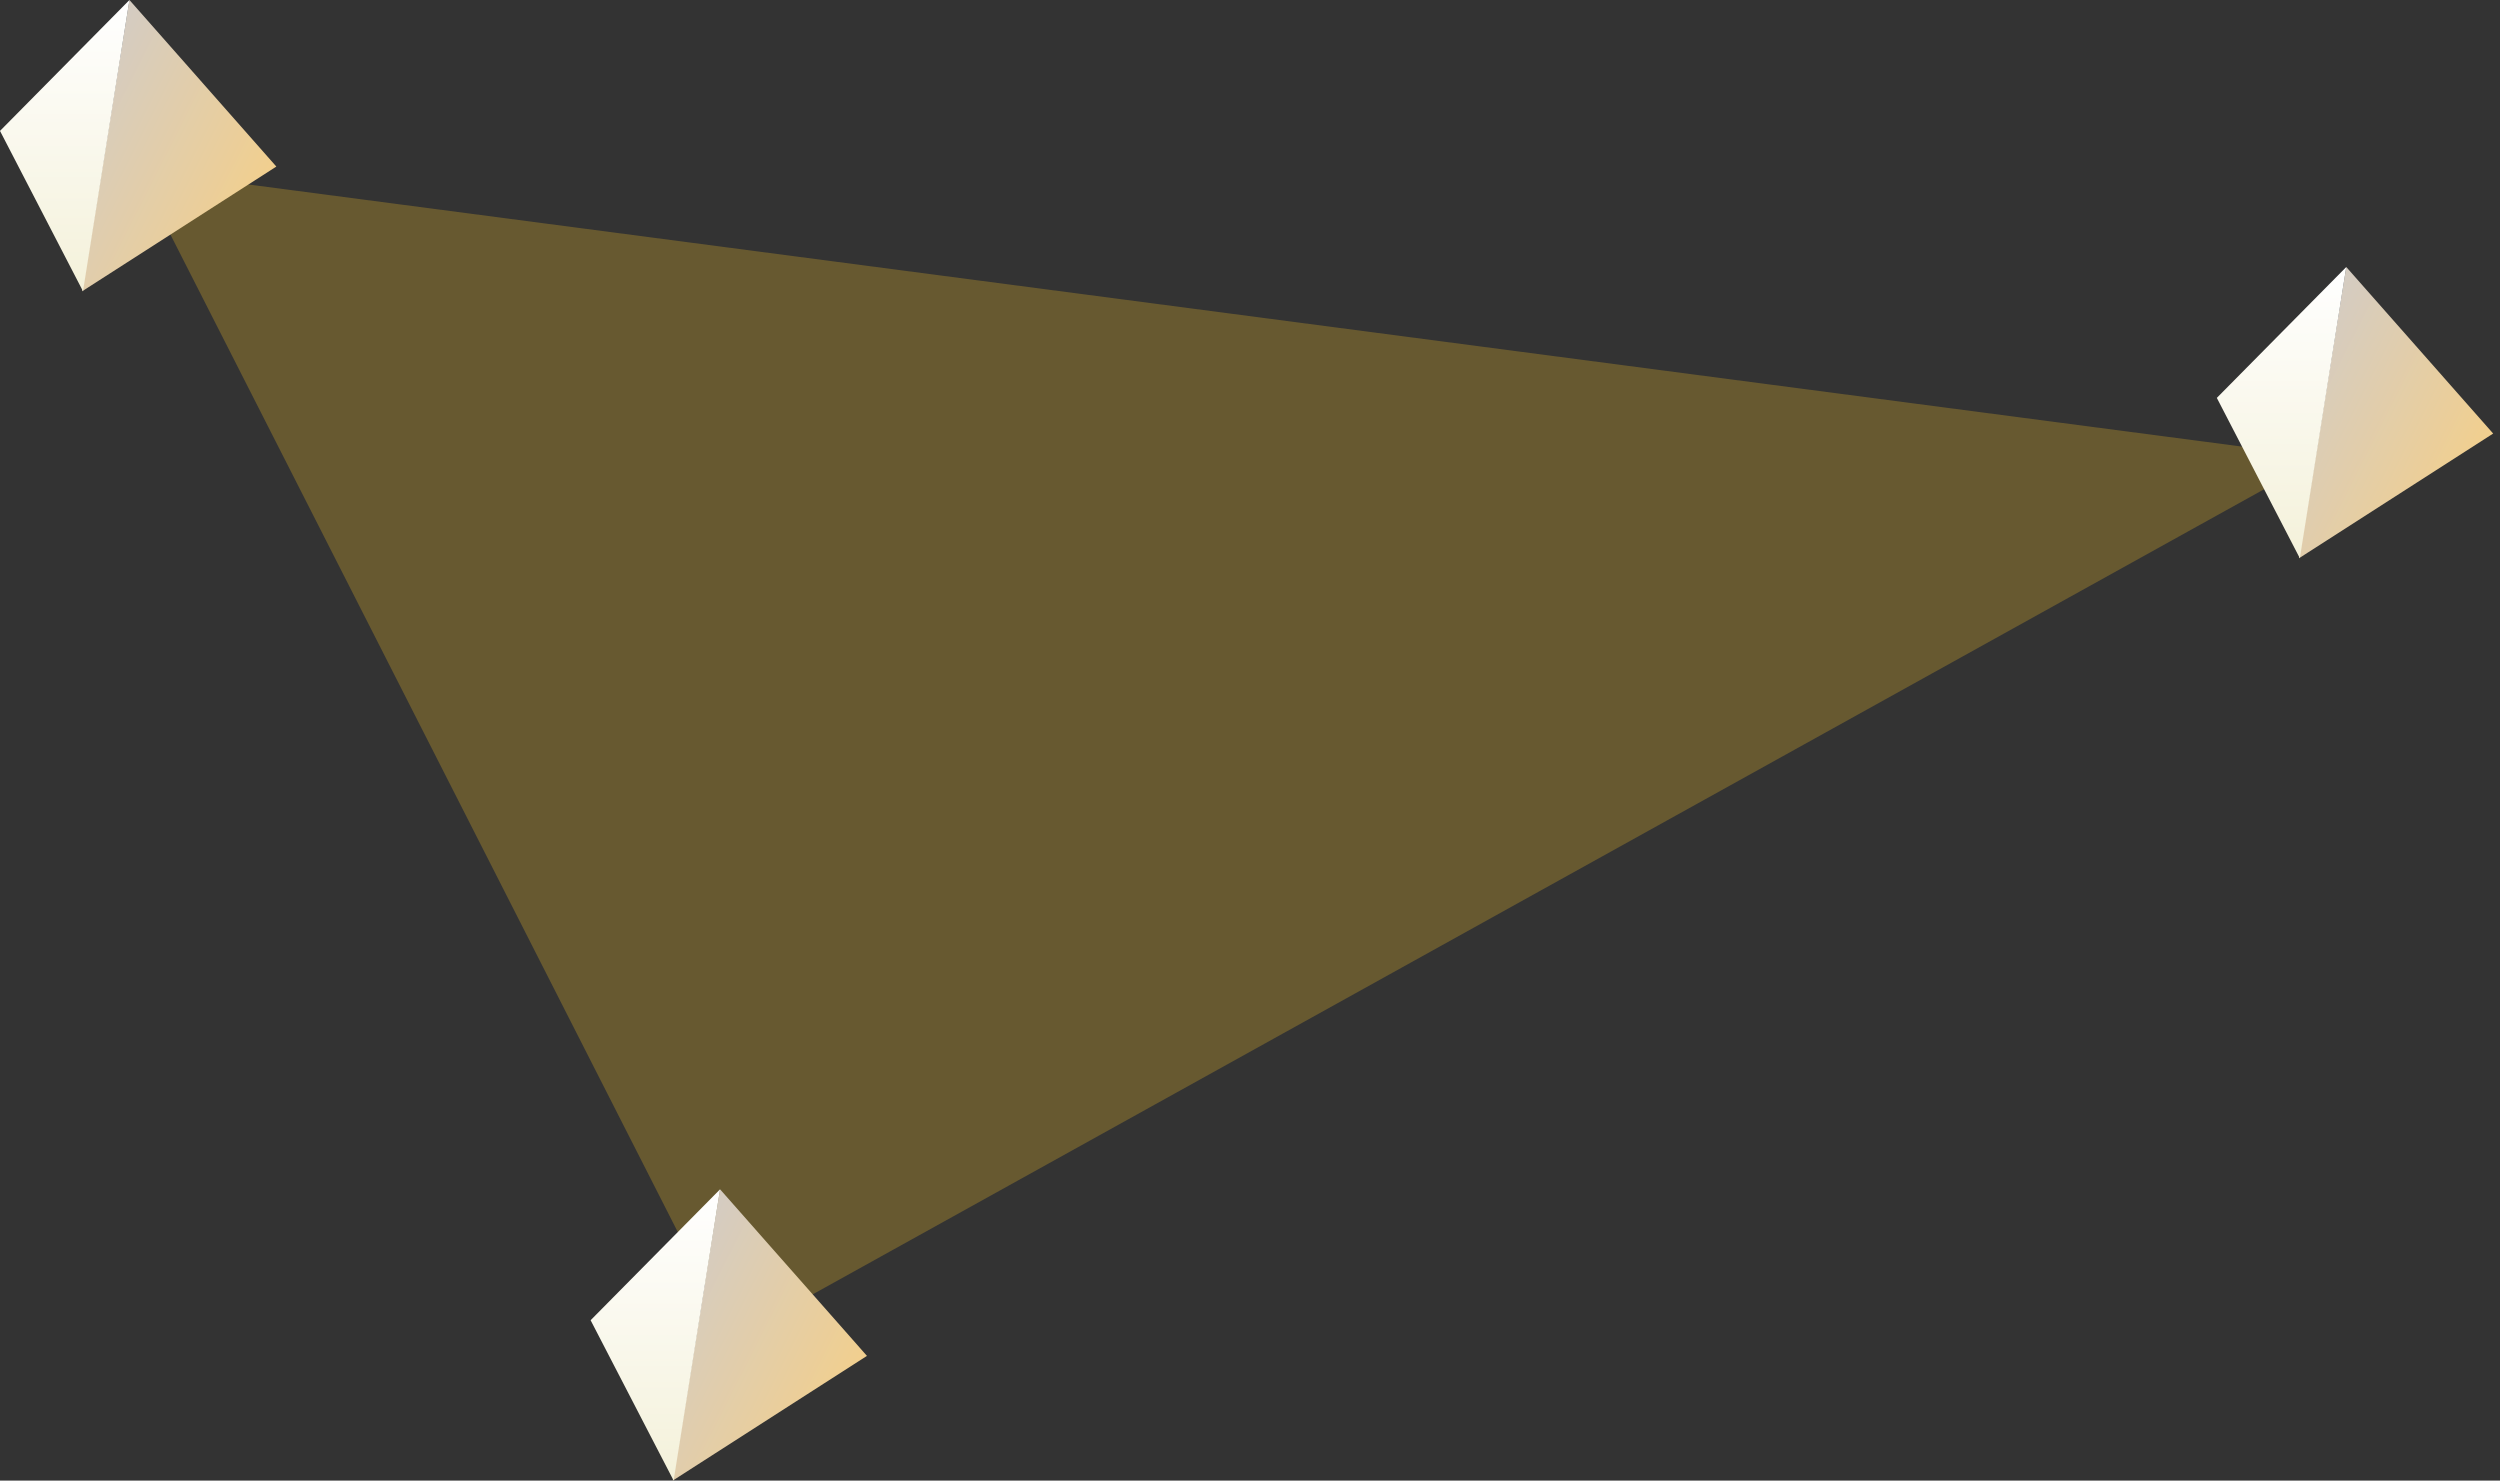 <svg width="309" height="183" viewBox="0 0 309 183" fill="none" xmlns="http://www.w3.org/2000/svg">
<rect x="0" y="0" width="309" height="183" fill="#333333" stroke="none"/>
<path d="M287 56.5L90.5 165.5L17 21L287 56.5Z" fill="#FCC72A" fill-opacity="0.26"/>
<path d="M290 33L284.155 69L308.155 53.587L290 33Z" fill="url(#paint0_linear)"/>
<path d="M290 33L274 49.18L284.26 69L290 33Z" fill="url(#paint1_linear)"/>
<path d="M16 0L10.155 36L34.155 20.587L16 0Z" fill="url(#paint2_linear)"/>
<path d="M16 0L0 16.18L10.259 36L16 0Z" fill="url(#paint3_linear)"/>
<path d="M89 147L83.155 183L107.155 167.587L89 147Z" fill="url(#paint4_linear)"/>
<path d="M89 147L73 163.18L83.26 183L89 147Z" fill="url(#paint5_linear)"/>
<defs>
<linearGradient id="paint0_linear" x1="285.5" y1="43.5" x2="314" y2="58" gradientUnits="userSpaceOnUse">
<stop stop-color="#D5CCC1"/>
<stop offset="1" stop-color="#FAD07F"/>
</linearGradient>
<linearGradient id="paint1_linear" x1="282" y1="33" x2="282" y2="69" gradientUnits="userSpaceOnUse">
<stop stop-color="white"/>
<stop offset="1" stop-color="#F4F1DA"/>
</linearGradient>
<linearGradient id="paint2_linear" x1="11.5" y1="10.5" x2="40" y2="25" gradientUnits="userSpaceOnUse">
<stop stop-color="#D5CCC1"/>
<stop offset="1" stop-color="#FAD07F"/>
</linearGradient>
<linearGradient id="paint3_linear" x1="8" y1="0" x2="8" y2="36" gradientUnits="userSpaceOnUse">
<stop stop-color="white"/>
<stop offset="1" stop-color="#F4F1DA"/>
</linearGradient>
<linearGradient id="paint4_linear" x1="84.5" y1="157.5" x2="113" y2="172" gradientUnits="userSpaceOnUse">
<stop stop-color="#D5CCC1"/>
<stop offset="1" stop-color="#FAD07F"/>
</linearGradient>
<linearGradient id="paint5_linear" x1="81" y1="147" x2="81" y2="183" gradientUnits="userSpaceOnUse">
<stop stop-color="white"/>
<stop offset="1" stop-color="#F4F1DA"/>
</linearGradient>
</defs>
</svg>
